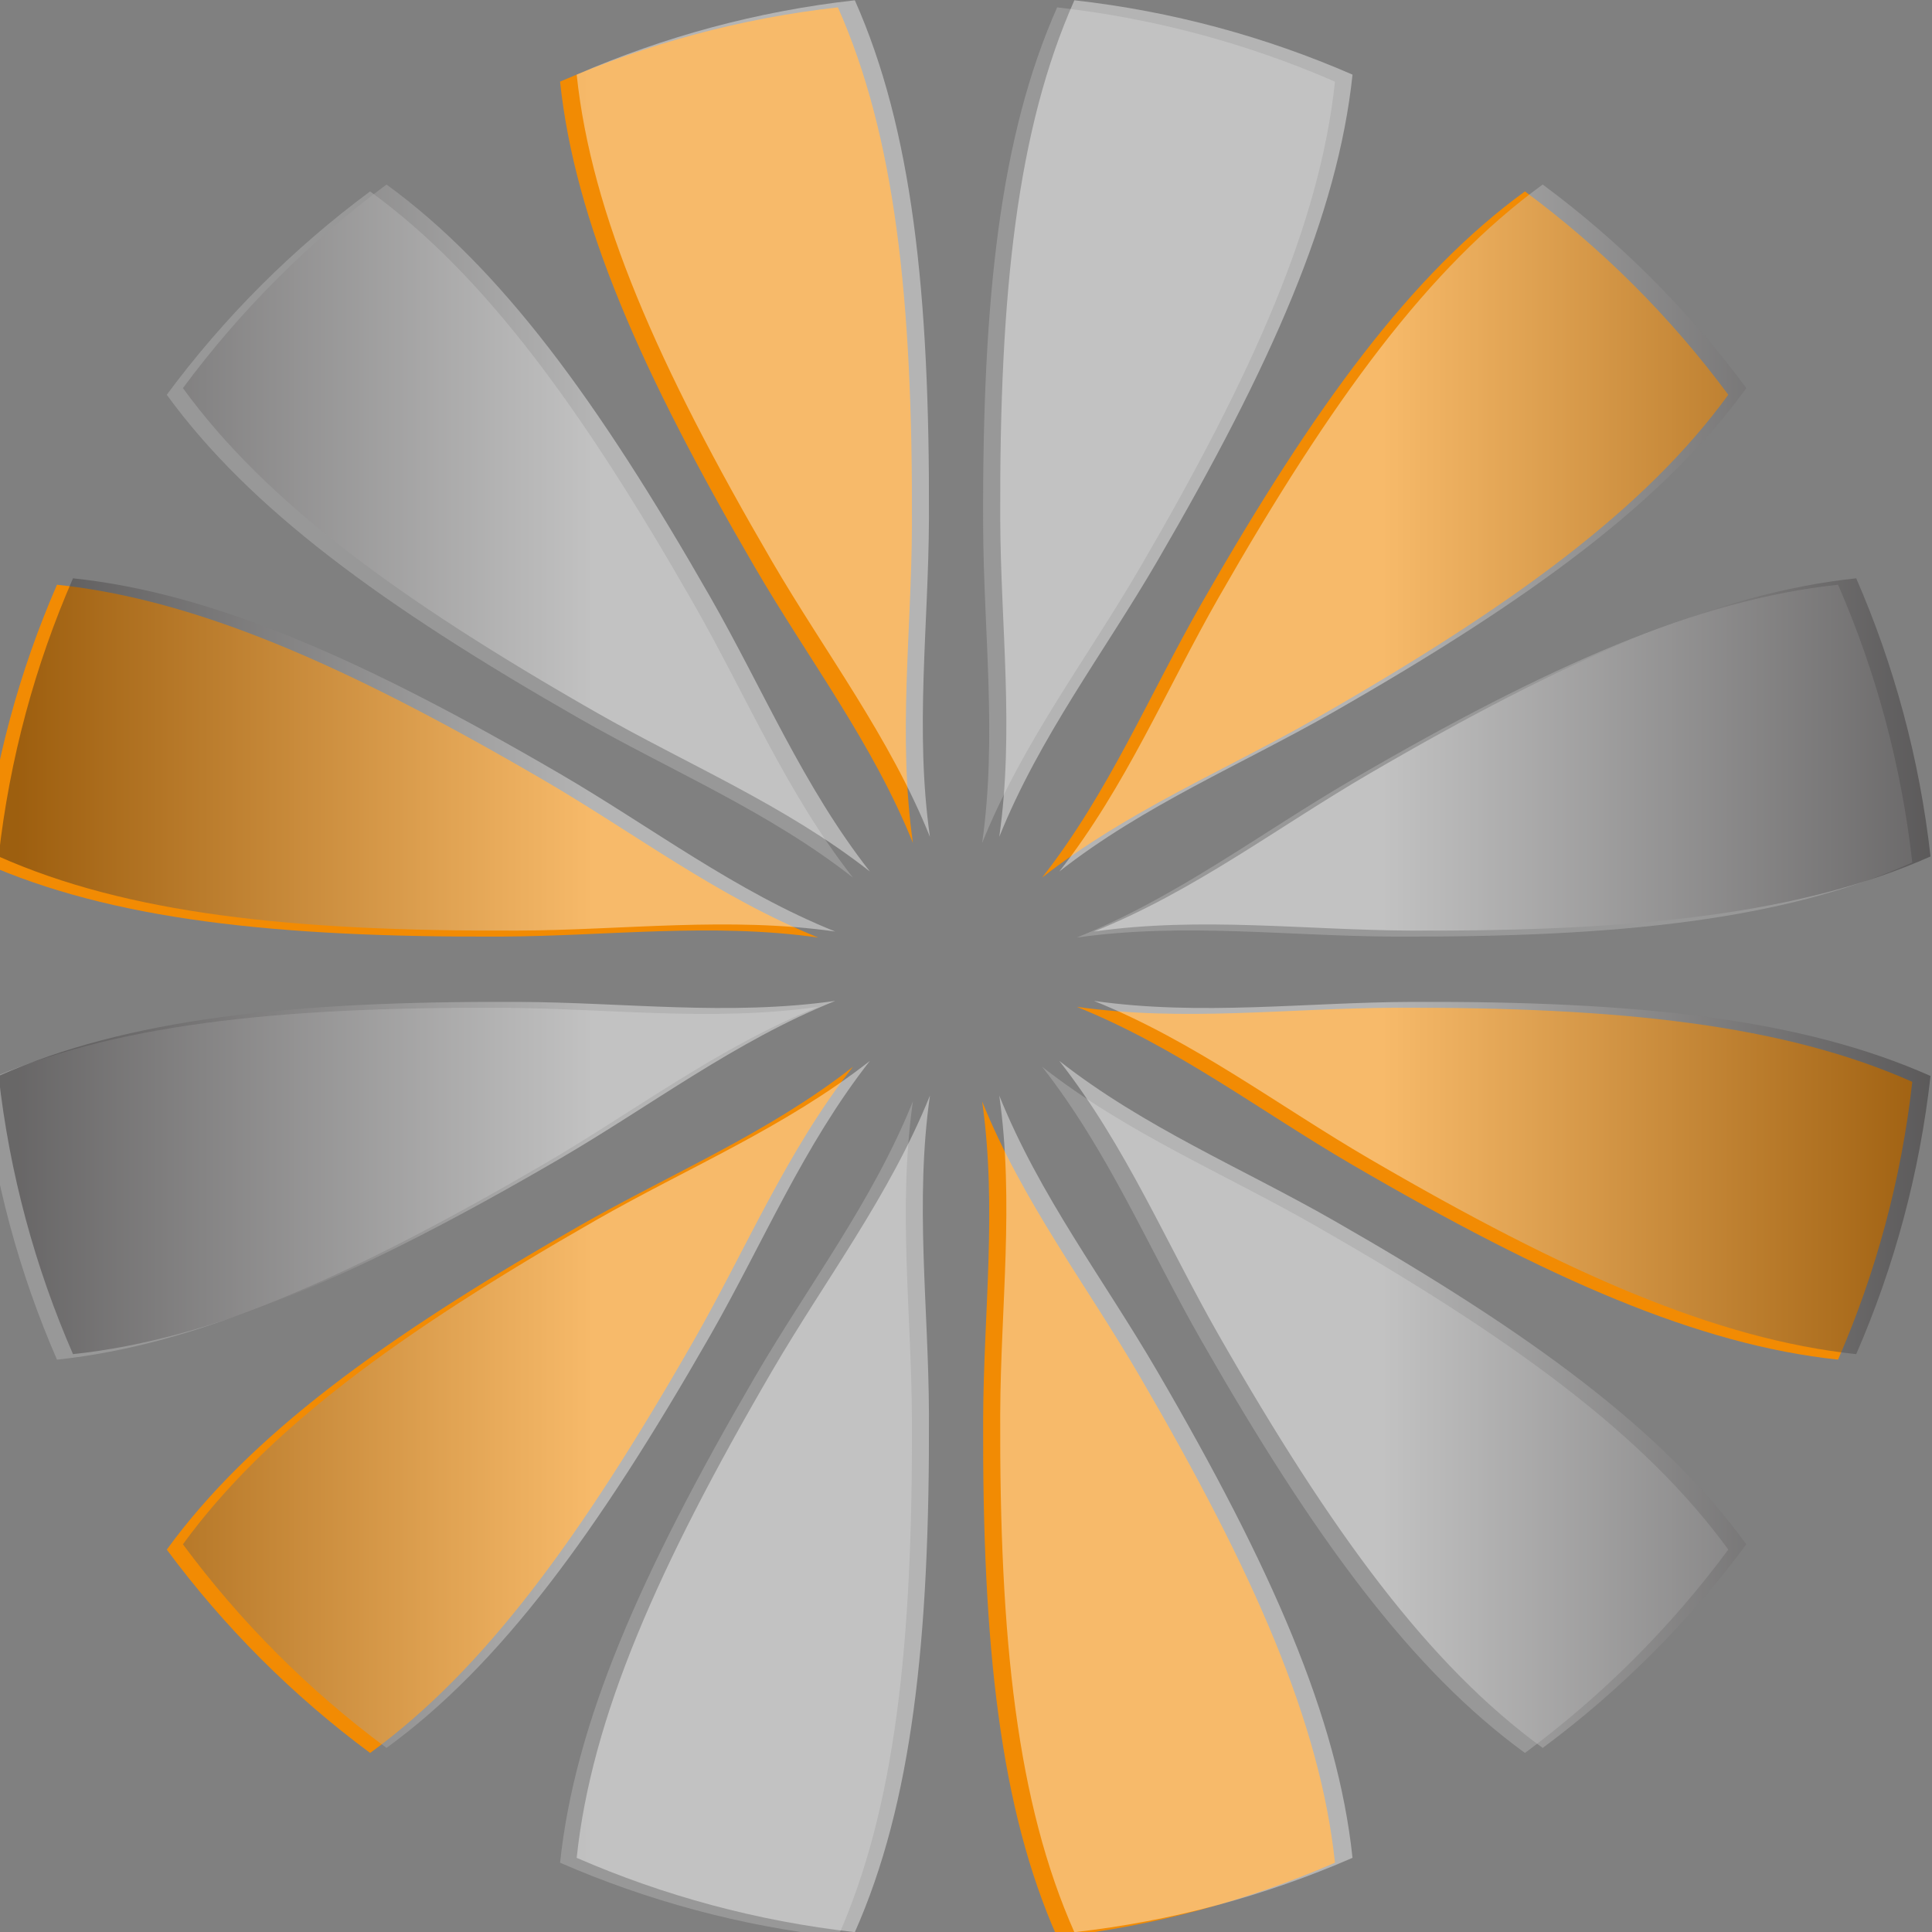 <?xml version="1.0" encoding="UTF-8" standalone="no"?>
<svg
   xmlns:dc="http://purl.org/dc/elements/1.1/"
   xmlns:cc="http://creativecommons.org/ns#"
   xmlns:rdf="http://www.w3.org/1999/02/22-rdf-syntax-ns#"
   xmlns:svg="http://www.w3.org/2000/svg"
   xmlns="http://www.w3.org/2000/svg"
   version="1.1"
   id="svg2"
   xml:space="preserve"
   width="59.999"
   height="60"
   viewBox="0 0 59.999 60"><rect x="0" y="0" width="59.999" height="60" fill="#808080" stroke="none"/><defs
     id="defs6"><clipPath
       clipPathUnits="userSpaceOnUse"
       id="clipPath3894"><path
         d="m 898.08,170.817 h 78.119 V 92.698 H 898.08 Z"
         id="path3892" /></clipPath><linearGradient
       x1="0"
       y1="0"
       x2="1"
       y2="0"
       gradientUnits="userSpaceOnUse"
       gradientTransform="matrix(78.119,0,0,78.119,898.08,131.757)"
       spreadMethod="pad"
       id="linearGradient3910"><stop
         style="stop-opacity:1;stop-color:#231f20"
         offset="0"
         id="stop3900" /><stop
         style="stop-opacity:1;stop-color:#231f20"
         offset="0.014"
         id="stop3902" /><stop
         style="stop-opacity:1;stop-color:#ffffff"
         offset="0.31"
         id="stop3904" /><stop
         style="stop-opacity:1;stop-color:#ffffff"
         offset="0.714"
         id="stop3906" /><stop
         style="stop-opacity:1;stop-color:#231f20"
         offset="1"
         id="stop3908" /></linearGradient></defs><g
     style="display:inline"
     id="layer5"><g
       style="display:inline"
       transform="matrix(1.333,0,0,-1.333,-753.49,323.088)"
       id="g6489"><g
         style="opacity:1"
         transform="matrix(0.458,0,0,0.458,306.033,131.224)"
         id="g6487"><path
           id="path6463"
           style="fill:#f28b03;fill-opacity:1;fill-rule:nonzero;stroke:none;stroke-width:1.256"
           d="m 601.266,174.467 c 2.683,4.689 4.732,9.641 8.117,13.959 -4.321,-3.384 -9.271,-5.434 -13.959,-8.117 -10.023,-5.732 -16.737,-10.661 -20.945,-16.443 2.917,-3.938 6.405,-7.427 10.344,-10.344 5.782,4.208 10.711,10.924 16.443,20.945" /><path
           id="path6465"
           style="fill:#f28b03;fill-opacity:1;fill-rule:nonzero;stroke:none;stroke-width:1.256"
           d="m 615.955,186.666 c 0.77,-5.433 0.072,-10.746 0.05,-16.149 -0.046,-11.542 0.863,-19.821 3.764,-26.355 4.973,0.559 9.719,1.855 14.133,3.777 -0.753,7.114 -4.101,14.741 -9.916,24.718 -2.72,4.666 -5.983,8.918 -8.031,14.009" /><path
           id="path6467"
           style="fill:#f28b03;fill-opacity:1;fill-rule:nonzero;stroke:none;stroke-width:1.256"
           d="m 620.766,191.477 c 5.091,-2.048 9.343,-5.311 14.009,-8.031 9.977,-5.814 17.604,-9.163 24.718,-9.916 1.922,4.414 3.218,9.161 3.776,14.131 -6.534,2.902 -14.812,3.813 -26.355,3.767 -5.402,-0.021 -10.715,-0.721 -16.148,0.049" /><path
           id="path6469"
           style="fill:#f28b03;fill-opacity:1;fill-rule:nonzero;stroke:none;stroke-width:1.256"
           d="m 627.122,212.01 c -2.683,-4.689 -4.732,-9.64 -8.117,-13.959 4.321,3.384 9.27,5.434 13.959,8.117 10.023,5.733 16.737,10.661 20.945,16.443 -2.917,3.939 -6.405,7.427 -10.344,10.344 -5.782,-4.208 -10.711,-10.924 -16.443,-20.945" /><path
           id="path6471"
           style="fill:#f28b03;fill-opacity:1;fill-rule:nonzero;stroke:none;stroke-width:1.256"
           d="m 607.621,195 c -5.091,2.048 -9.343,5.312 -14.009,8.031 -9.977,5.814 -17.605,9.165 -24.718,9.916 -1.922,-4.413 -3.218,-9.161 -3.776,-14.131 6.534,-2.901 14.812,-3.812 26.355,-3.767 5.402,0.023 10.715,0.721 16.148,-0.049" /><path
           id="path6473"
           style="fill:#f28b03;fill-opacity:1;fill-rule:nonzero;stroke:none;stroke-width:1.256"
           d="m 604.402,213.821 c 2.72,-4.668 5.983,-8.92 8.031,-14.009 -0.771,5.433 -0.072,10.745 -0.05,16.147 0.046,11.544 -0.864,19.824 -3.766,26.358 -4.973,-0.56 -9.719,-1.856 -14.133,-3.778 0.753,-7.113 4.102,-14.739 9.917,-24.717" /><path
           id="path6475"
           style="fill:#989898;fill-opacity:1;fill-rule:nonzero;stroke:none;stroke-width:1.256"
           d="m 620.766,195 c 5.433,0.77 10.746,0.072 16.148,0.049 11.543,-0.045 19.822,0.866 26.355,3.767 -0.558,4.971 -1.853,9.719 -3.776,14.131 -7.114,-0.751 -14.741,-4.102 -24.718,-9.916 -4.666,-2.719 -8.918,-5.983 -14.009,-8.031" /><path
           id="path6477"
           style="fill:#989898;fill-opacity:1;fill-rule:nonzero;stroke:none;stroke-width:1.256"
           d="m 632.964,180.31 c -4.688,2.683 -9.638,4.734 -13.958,8.117 3.384,-4.321 5.434,-9.27 8.117,-13.958 5.732,-10.024 10.66,-16.738 16.443,-20.946 3.938,2.917 7.427,6.405 10.344,10.344 -4.208,5.782 -10.922,10.711 -20.946,16.443" /><path
           id="path6479"
           style="fill:#989898;fill-opacity:1;fill-rule:nonzero;stroke:none;stroke-width:1.256"
           d="m 615.955,199.811 c 2.048,5.091 5.311,9.343 8.031,14.009 5.815,9.979 9.163,17.605 9.916,24.718 -4.414,1.922 -9.16,3.219 -14.133,3.777 -2.901,-6.534 -3.811,-14.814 -3.764,-26.355 0.021,-5.401 0.72,-10.716 -0.05,-16.149" /><path
           id="path6481"
           style="fill:#989898;fill-opacity:1;fill-rule:nonzero;stroke:none;stroke-width:1.256"
           d="m 612.432,186.666 c -2.048,-5.091 -5.311,-9.343 -8.031,-14.009 -5.815,-9.979 -9.165,-17.604 -9.916,-24.718 4.414,-1.922 9.16,-3.218 14.133,-3.777 2.9,6.535 3.811,14.814 3.764,26.355 -0.021,5.403 -0.72,10.716 0.05,16.149" /><path
           id="path6483"
           style="fill:#989898;fill-opacity:1;fill-rule:nonzero;stroke:none;stroke-width:1.256"
           d="m 591.474,191.428 c -11.544,0.045 -19.822,-0.863 -26.357,-3.766 0.559,-4.972 1.855,-9.719 3.777,-14.133 7.112,0.753 14.741,4.104 24.717,9.916 4.668,2.72 8.92,5.982 14.011,8.031 -5.434,-0.77 -10.746,-0.072 -16.148,-0.049" /><path
           id="path6485"
           style="fill:#989898;fill-opacity:1;fill-rule:nonzero;stroke:none;stroke-width:1.256"
           d="m 574.478,222.61 c 4.209,-5.782 10.922,-10.709 20.946,-16.443 4.687,-2.683 9.638,-4.732 13.958,-8.117 -3.384,4.321 -5.435,9.27 -8.117,13.959 -5.733,10.021 -10.66,16.738 -16.444,20.945 -3.936,-2.917 -7.426,-6.404 -10.343,-10.344" /></g></g></g><g
     id="g10"
     transform="matrix(1.333,0,0,-1.333,-753.49,323.088)"
     style="display:none"><g
       id="g6381"
       transform="matrix(0.458,0,0,0.458,306.033,131.224)"><path
         d="m 601.266,174.467 c 2.683,4.689 4.732,9.641 8.117,13.959 -4.321,-3.384 -9.271,-5.434 -13.959,-8.117 -10.023,-5.732 -16.737,-10.661 -20.945,-16.443 2.917,-3.938 6.405,-7.427 10.344,-10.344 5.782,4.208 10.711,10.924 16.443,20.945"
         style="fill:#98ba06;fill-opacity:1;fill-rule:nonzero;stroke:none;stroke-width:1.256"
         id="path3842" /><path
         d="m 615.955,186.666 c 0.77,-5.433 0.072,-10.746 0.05,-16.149 -0.046,-11.542 0.863,-19.821 3.764,-26.355 4.973,0.559 9.719,1.855 14.133,3.777 -0.753,7.114 -4.101,14.741 -9.916,24.718 -2.72,4.666 -5.983,8.918 -8.031,14.009"
         style="fill:#98ba06;fill-opacity:1;fill-rule:nonzero;stroke:none;stroke-width:1.256"
         id="path3846" /><path
         d="m 620.766,191.477 c 5.091,-2.048 9.343,-5.311 14.009,-8.031 9.977,-5.814 17.604,-9.163 24.718,-9.916 1.922,4.414 3.218,9.161 3.776,14.131 -6.534,2.902 -14.812,3.813 -26.355,3.767 -5.402,-0.021 -10.715,-0.721 -16.148,0.049"
         style="fill:#98ba06;fill-opacity:1;fill-rule:nonzero;stroke:none;stroke-width:1.256"
         id="path3850" /><path
         d="m 627.122,212.01 c -2.683,-4.689 -4.732,-9.64 -8.117,-13.959 4.321,3.384 9.27,5.434 13.959,8.117 10.023,5.733 16.737,10.661 20.945,16.443 -2.917,3.939 -6.405,7.427 -10.344,10.344 -5.782,-4.208 -10.711,-10.924 -16.443,-20.945"
         style="fill:#98ba06;fill-opacity:1;fill-rule:nonzero;stroke:none;stroke-width:1.256"
         id="path3854" /><path
         d="m 607.621,195 c -5.091,2.048 -9.343,5.312 -14.009,8.031 -9.977,5.814 -17.605,9.165 -24.718,9.916 -1.922,-4.413 -3.218,-9.161 -3.776,-14.131 6.534,-2.901 14.812,-3.812 26.355,-3.767 5.402,0.023 10.715,0.721 16.148,-0.049"
         style="fill:#98ba06;fill-opacity:1;fill-rule:nonzero;stroke:none;stroke-width:1.256"
         id="path3858" /><path
         d="m 604.402,213.821 c 2.72,-4.668 5.983,-8.92 8.031,-14.009 -0.771,5.433 -0.072,10.745 -0.05,16.147 0.046,11.544 -0.864,19.824 -3.766,26.358 -4.973,-0.56 -9.719,-1.856 -14.133,-3.778 0.753,-7.113 4.102,-14.739 9.917,-24.717"
         style="fill:#98ba06;fill-opacity:1;fill-rule:nonzero;stroke:none;stroke-width:1.256"
         id="path3862" /><path
         d="m 620.766,195 c 5.433,0.77 10.746,0.072 16.148,0.049 11.543,-0.045 19.822,0.866 26.355,3.767 -0.558,4.971 -1.853,9.719 -3.776,14.131 -7.114,-0.751 -14.741,-4.102 -24.718,-9.916 -4.666,-2.719 -8.918,-5.983 -14.009,-8.031"
         style="fill:#98989a;fill-opacity:1;fill-rule:nonzero;stroke:none;stroke-width:1.256"
         id="path3866" /><path
         d="m 632.964,180.31 c -4.688,2.683 -9.638,4.734 -13.958,8.117 3.384,-4.321 5.434,-9.27 8.117,-13.958 5.732,-10.024 10.66,-16.738 16.443,-20.946 3.938,2.917 7.427,6.405 10.344,10.344 -4.208,5.782 -10.922,10.711 -20.946,16.443"
         style="fill:#98989a;fill-opacity:1;fill-rule:nonzero;stroke:none;stroke-width:1.256"
         id="path3870" /><path
         d="m 615.955,199.811 c 2.048,5.091 5.311,9.343 8.031,14.009 5.815,9.979 9.163,17.605 9.916,24.718 -4.414,1.922 -9.16,3.219 -14.133,3.777 -2.901,-6.534 -3.811,-14.814 -3.764,-26.355 0.021,-5.401 0.72,-10.716 -0.05,-16.149"
         style="fill:#98989a;fill-opacity:1;fill-rule:nonzero;stroke:none;stroke-width:1.256"
         id="path3874" /><path
         d="m 612.432,186.666 c -2.048,-5.091 -5.311,-9.343 -8.031,-14.009 -5.815,-9.979 -9.165,-17.604 -9.916,-24.718 4.414,-1.922 9.16,-3.218 14.133,-3.777 2.9,6.535 3.811,14.814 3.764,26.355 -0.021,5.403 -0.72,10.716 0.05,16.149"
         style="fill:#98989a;fill-opacity:1;fill-rule:nonzero;stroke:none;stroke-width:1.256"
         id="path3878" /><path
         d="m 591.474,191.428 c -11.544,0.045 -19.822,-0.863 -26.357,-3.766 0.559,-4.972 1.855,-9.719 3.777,-14.133 7.112,0.753 14.741,4.104 24.717,9.916 4.668,2.72 8.92,5.982 14.011,8.031 -5.434,-0.77 -10.746,-0.072 -16.148,-0.049"
         style="fill:#98989a;fill-opacity:1;fill-rule:nonzero;stroke:none;stroke-width:1.256"
         id="path3882" /><path
         d="m 574.478,222.61 c 4.209,-5.782 10.922,-10.709 20.946,-16.443 4.687,-2.683 9.638,-4.732 13.958,-8.117 -3.384,4.321 -5.435,9.27 -8.117,13.959 -5.733,10.021 -10.66,16.738 -16.444,20.945 -3.936,-2.917 -7.426,-6.404 -10.343,-10.344"
         style="fill:#98989a;fill-opacity:1;fill-rule:nonzero;stroke:none;stroke-width:1.256"
         id="path3886" /></g></g><g
     style="display:inline;mix-blend-mode:darken"
     id="layer4"><g
       id="layer1"
       style="display:inline;mix-blend-mode:darken"
       transform="translate(-4.251)"><g
         id="g3888"
         transform="matrix(0.768,0,0,-0.768,-685.516,131.196)"><g
           id="g3890" /><g
           id="g3924"><g
             clip-path="url(#clipPath3894)"
             id="g3922"
             style="opacity:0.41"><g
               id="g3920"><g
                 id="g3918"><g
                   id="g3916"><g
                     id="g3914"><path
                       d="m 938.58,149.84 c 0.017,-4.298 0.574,-8.527 -0.039,-12.852 v 0 c 1.63,4.052 4.228,7.436 6.391,11.151 v 0 c 4.627,7.941 7.294,14.01 7.894,19.671 v 0 c -3.513,1.53 -7.291,2.563 -11.248,3.007 v 0 c -2.31,-5.2 -3.034,-11.79 -2.998,-20.977 M 921.453,167.81 c 0.599,-5.661 3.265,-11.73 7.893,-19.671 v 0 c 2.165,-3.715 4.76,-7.099 6.392,-11.151 v 0 c -0.615,4.325 -0.058,8.554 -0.04,12.852 v 0 c 0.036,9.187 -0.687,15.777 -2.997,20.977 v 0 C 928.743,170.373 924.966,169.34 921.453,167.81 m 25.976,-21.114 c -2.135,-3.73 -3.765,-7.67 -6.46,-11.109 v 0 c 3.438,2.694 7.378,4.326 11.11,6.46 v 0 c 7.976,4.562 13.321,8.485 16.67,13.087 v 0 c -2.323,3.135 -5.098,5.911 -8.233,8.233 v 0 c -4.602,-3.349 -8.525,-8.693 -13.087,-16.671 m -41.898,8.438 c 3.347,-4.602 8.693,-8.525 16.668,-13.087 v 0 c 3.733,-2.134 7.673,-3.766 11.111,-6.46 v 0 c -2.695,3.439 -4.326,7.379 -6.461,11.109 v 0 c -4.563,7.978 -8.484,13.322 -13.086,16.671 v 0 c -3.135,-2.322 -5.912,-5.098 -8.232,-8.233 m 47.989,-15.584 c -3.714,-2.163 -7.098,-4.761 -11.15,-6.39 v 0 c 4.325,0.612 8.553,0.056 12.851,0.038 v 0 c 9.188,-0.036 15.777,0.689 20.977,2.998 v 0 c -0.444,3.956 -1.476,7.736 -3.005,11.247 v 0 C 967.532,146.845 961.461,144.177 953.52,139.55 m -55.441,-3.354 c 5.202,-2.309 11.79,-3.034 20.977,-2.998 v 0 c 4.299,0.018 8.527,0.574 12.853,-0.038 v 0 c -4.054,1.629 -7.436,4.227 -11.151,6.39 v 0 c -7.942,4.627 -14.012,7.295 -19.672,7.893 v 0 c -1.531,-3.511 -2.563,-7.291 -3.007,-11.247 m 55.441,-12.232 c 7.941,-4.627 14.012,-7.293 19.673,-7.893 v 0 c 1.529,3.513 2.561,7.291 3.005,11.248 v 0 c -5.2,2.31 -11.789,3.033 -20.977,2.996 v 0 c -4.298,-0.017 -8.526,-0.573 -12.851,0.04 v 0 c 4.052,-1.631 7.436,-4.226 11.15,-6.391 m -34.464,6.351 c -9.187,0.037 -15.775,-0.686 -20.977,-2.996 v 0 c 0.444,-3.957 1.476,-7.735 3.007,-11.248 v 0 c 5.66,0.6 11.73,3.266 19.672,7.893 v 0 c 3.715,2.165 7.097,4.76 11.151,6.391 v 0 c -4.326,-0.613 -8.554,-0.057 -12.853,-0.04 m 28.373,-13.498 c 4.562,-7.975 8.485,-13.32 13.087,-16.669 v 0 c 3.135,2.321 5.91,5.098 8.233,8.233 v 0 c -3.349,4.601 -8.694,8.525 -16.67,13.087 v 0 c -3.732,2.134 -7.672,3.766 -11.11,6.461 v 0 c 2.695,-3.439 4.325,-7.379 6.46,-11.112 m -25.23,4.651 c -7.975,-4.562 -13.321,-8.486 -16.668,-13.087 v 0 c 2.32,-3.135 5.097,-5.912 8.232,-8.233 v 0 c 4.602,3.349 8.523,8.694 13.086,16.669 v 0 c 2.135,3.733 3.766,7.673 6.461,11.112 v 0 c -3.438,-2.695 -7.378,-4.327 -11.111,-6.461 m 16.381,-7.794 c -0.036,-9.187 0.688,-15.776 2.998,-20.977 v 0 c 3.957,0.446 7.735,1.477 11.248,3.006 v 0 C 952.226,101.365 949.559,107.436 944.932,115.376 v 0 c -2.163,3.715 -4.761,7.099 -6.391,11.151 v 0 c 0.613,-4.325 0.056,-8.553 0.039,-12.853 m -9.234,1.702 C 924.718,107.435 922.052,101.365 921.453,95.703 v 0 c 3.513,-1.529 7.29,-2.56 11.248,-3.006 v 0 c 2.31,5.201 3.033,11.79 2.997,20.977 v 0 c -0.018,4.3 -0.575,8.528 0.04,12.853 v 0 c -1.632,-4.052 -4.227,-7.436 -6.392,-11.151"
                       style="fill:url(#linearGradient3910);stroke:none;stroke-width:1;stroke-miterlimit:4;stroke-dasharray:none"
                       id="path3912" /></g></g></g></g></g></g></g></g></g></svg>
